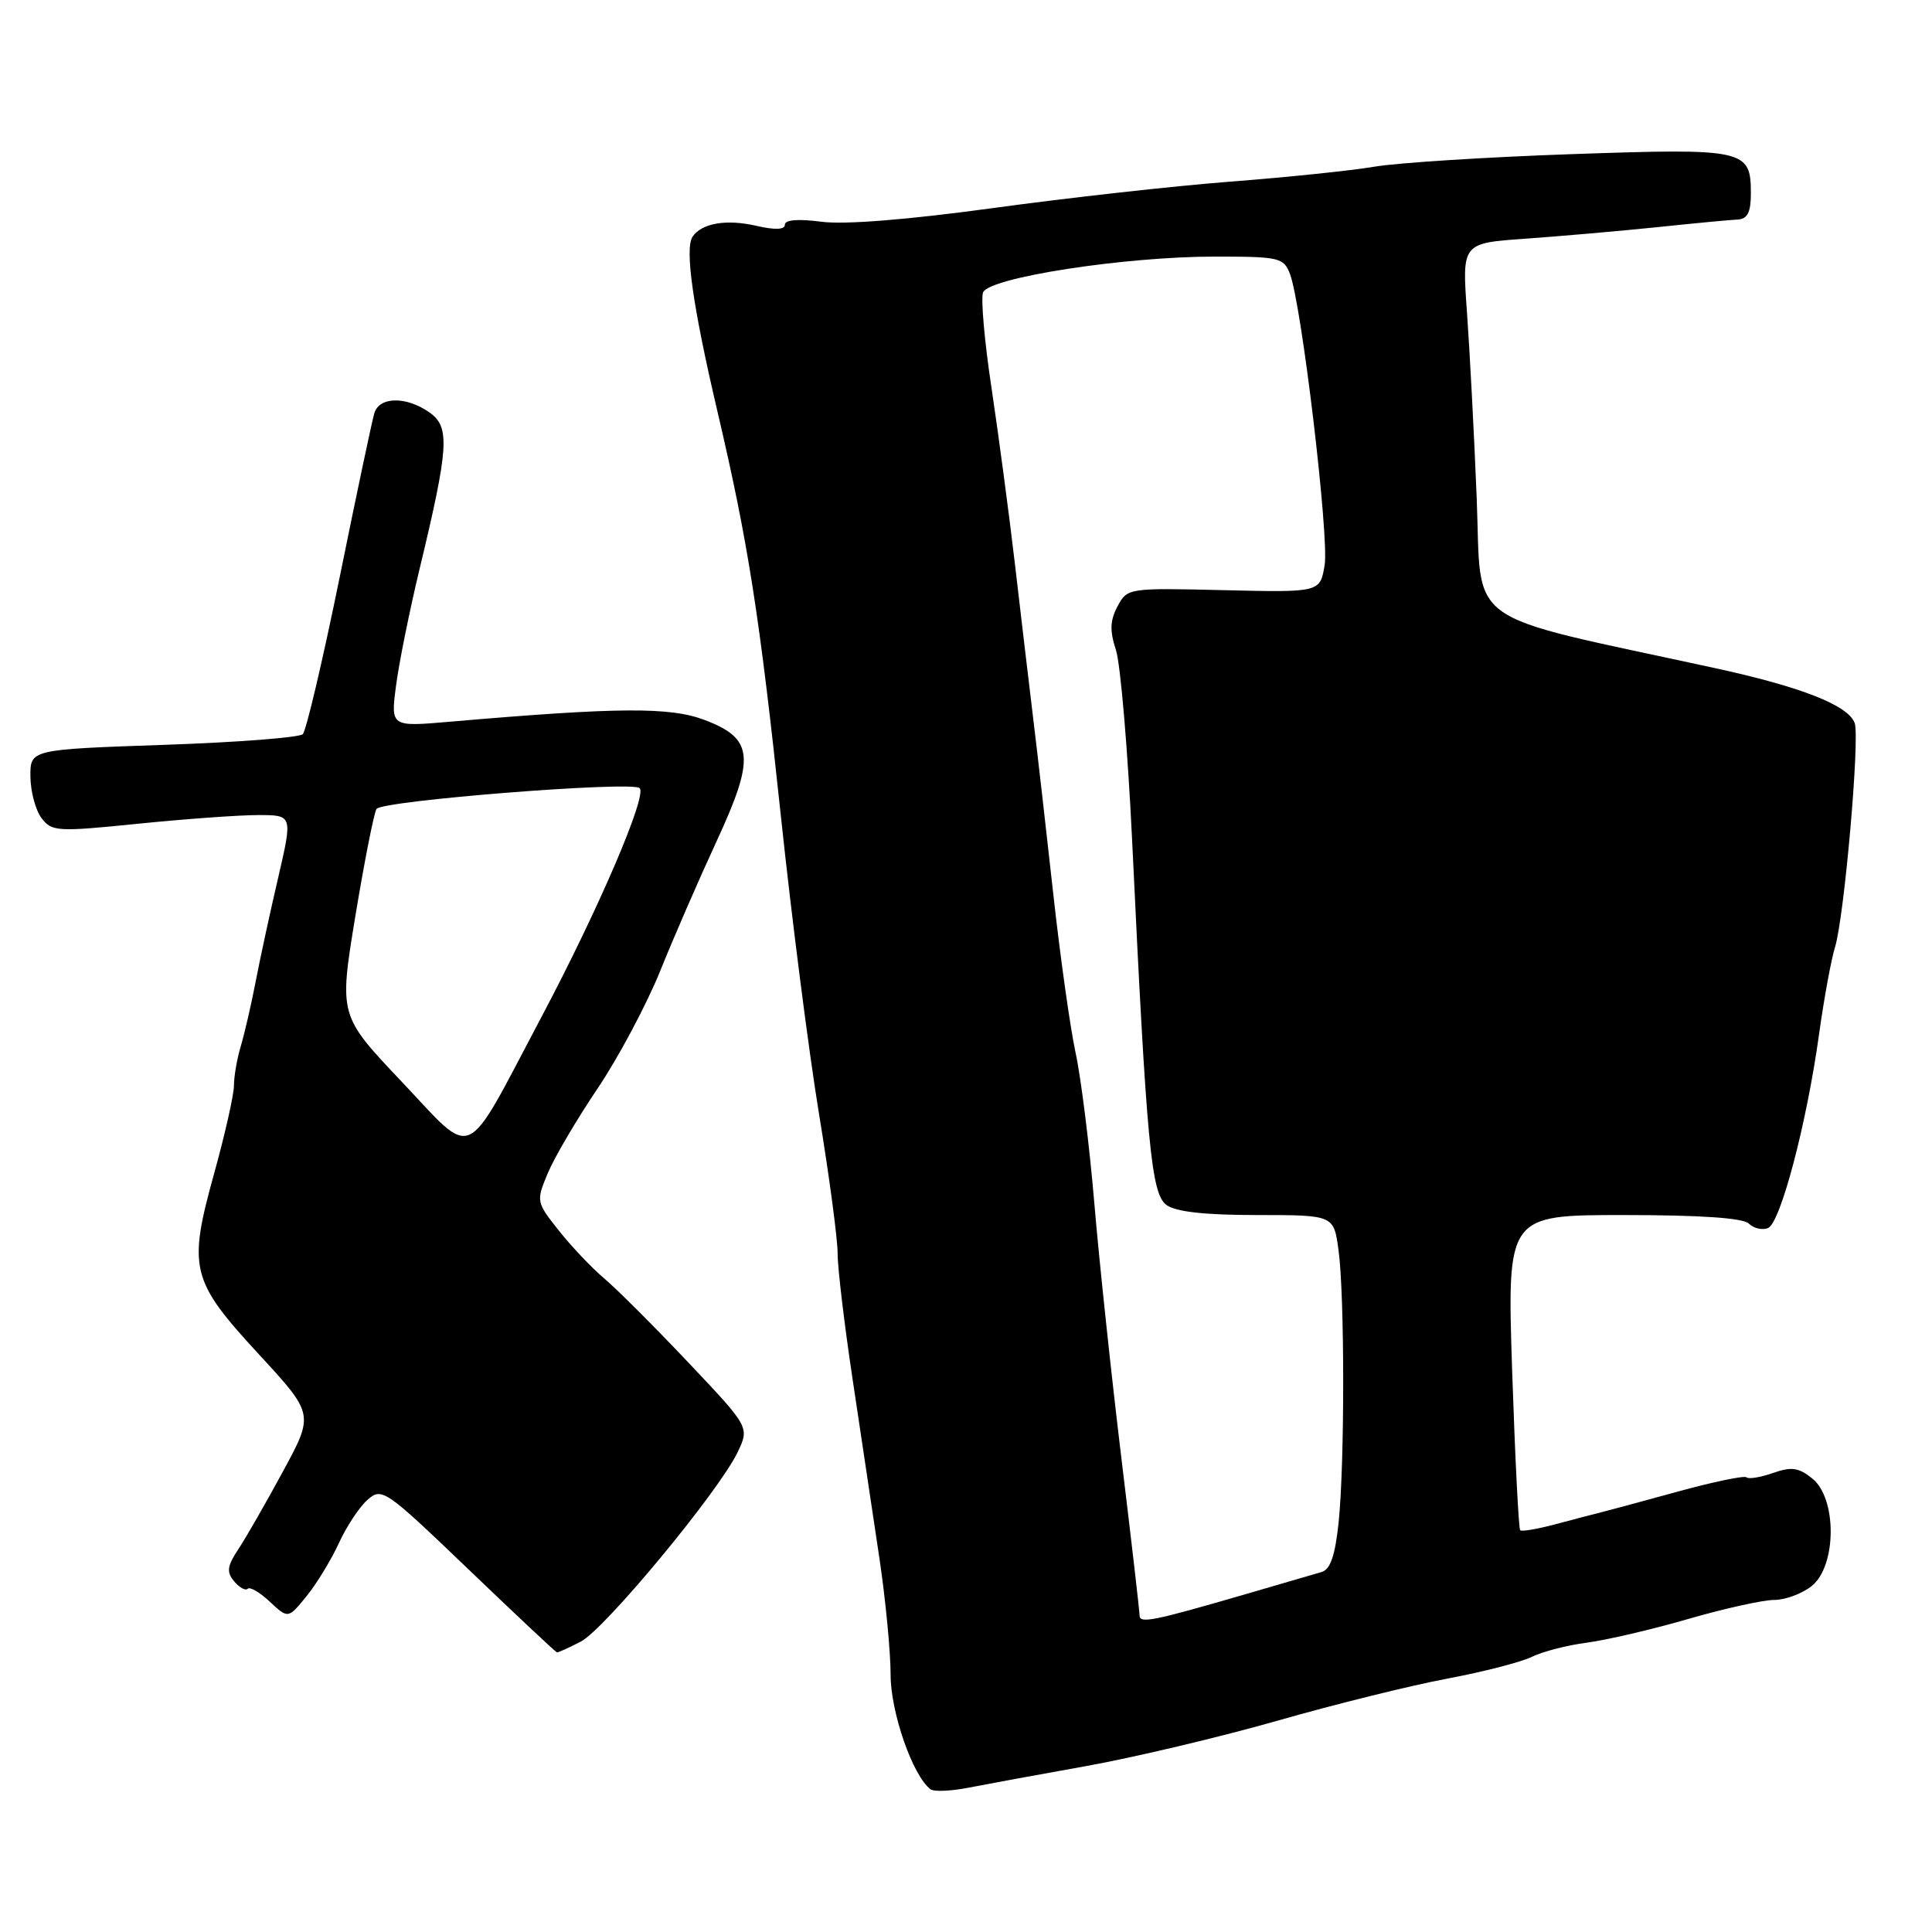 <?xml version="1.0" encoding="UTF-8" standalone="no"?>
<!DOCTYPE svg PUBLIC "-//W3C//DTD SVG 1.1//EN" "http://www.w3.org/Graphics/SVG/1.1/DTD/svg11.dtd" >
<svg xmlns="http://www.w3.org/2000/svg" xmlns:xlink="http://www.w3.org/1999/xlink" version="1.1" viewBox="0 0 256 256">
 <g >
 <path fill="currentColor"
d=" M 144.00 234.00 C 150.32 232.86 161.71 230.16 169.31 227.99 C 176.90 225.82 187.03 223.31 191.81 222.42 C 196.59 221.52 201.62 220.22 203.00 219.53 C 204.38 218.85 207.65 218.00 210.28 217.66 C 212.91 217.31 218.97 215.90 223.74 214.51 C 228.51 213.13 233.62 212.00 235.10 212.00 C 236.57 212.00 238.81 211.16 240.08 210.14 C 243.37 207.47 243.42 198.57 240.16 195.93 C 238.34 194.45 237.39 194.32 234.92 195.18 C 233.26 195.76 231.68 196.02 231.42 195.75 C 231.16 195.49 227.02 196.35 222.22 197.67 C 217.42 198.99 212.82 200.23 212.00 200.43 C 211.17 200.63 208.54 201.32 206.15 201.96 C 203.75 202.60 201.63 202.97 201.43 202.76 C 201.23 202.56 200.75 193.08 200.37 181.70 C 199.69 161.00 199.69 161.00 215.14 161.00 C 225.32 161.00 230.99 161.39 231.73 162.13 C 232.36 162.76 233.49 163.03 234.26 162.73 C 235.91 162.10 239.40 148.88 241.04 137.00 C 241.69 132.32 242.64 127.15 243.15 125.50 C 244.38 121.50 246.47 97.67 245.75 95.79 C 244.85 93.43 238.63 91.00 227.16 88.51 C 193.34 81.16 196.37 83.33 195.67 66.01 C 195.33 57.48 194.74 46.39 194.38 41.36 C 193.72 32.22 193.72 32.22 202.11 31.63 C 206.72 31.30 214.55 30.62 219.50 30.11 C 224.45 29.59 229.29 29.13 230.25 29.09 C 231.55 29.02 232.00 28.14 232.00 25.62 C 232.00 19.80 231.23 19.63 208.38 20.42 C 197.07 20.81 185.28 21.56 182.16 22.08 C 179.05 22.61 170.43 23.50 163.00 24.07 C 155.57 24.64 141.44 26.22 131.58 27.57 C 120.26 29.12 111.88 29.79 108.83 29.38 C 105.78 28.98 104.00 29.12 104.00 29.77 C 104.00 30.44 102.70 30.49 100.25 29.93 C 96.25 29.00 92.96 29.57 91.76 31.38 C 90.72 32.97 91.81 40.65 95.06 54.50 C 99.14 71.89 100.66 81.59 103.51 108.50 C 104.91 121.70 107.16 139.29 108.52 147.58 C 109.89 155.88 110.99 164.20 110.99 166.08 C 110.98 167.96 111.89 175.57 113.01 183.00 C 114.13 190.43 115.71 201.00 116.53 206.50 C 117.35 212.00 118.01 218.93 118.01 221.89 C 118.00 226.89 120.96 235.37 123.32 237.10 C 123.77 237.43 126.02 237.33 128.32 236.88 C 130.62 236.43 137.68 235.13 144.00 234.00 Z  M 76.96 217.52 C 80.15 215.87 95.26 197.61 97.74 192.42 C 99.32 189.11 99.32 189.11 91.17 180.50 C 86.69 175.76 81.68 170.76 80.05 169.39 C 78.42 168.01 75.72 165.17 74.05 163.06 C 71.04 159.27 71.03 159.18 72.59 155.44 C 73.46 153.36 76.42 148.33 79.17 144.25 C 81.91 140.18 85.65 133.17 87.47 128.68 C 89.28 124.18 92.64 116.47 94.92 111.54 C 100.11 100.33 99.87 97.88 93.39 95.41 C 88.81 93.66 81.98 93.70 59.63 95.63 C 51.77 96.31 51.77 96.31 52.47 90.91 C 52.85 87.93 54.25 81.00 55.57 75.50 C 59.49 59.20 59.66 56.57 56.89 54.64 C 53.83 52.49 50.27 52.54 49.60 54.75 C 49.31 55.71 47.24 65.49 45.01 76.48 C 42.77 87.47 40.57 96.83 40.12 97.28 C 39.67 97.73 31.36 98.37 21.65 98.70 C 4.00 99.31 4.00 99.31 4.03 102.91 C 4.05 104.88 4.71 107.35 5.50 108.40 C 6.86 110.19 7.57 110.24 18.28 109.15 C 24.51 108.52 31.68 108.00 34.20 108.00 C 38.78 108.00 38.78 108.00 36.87 116.25 C 35.81 120.79 34.47 126.97 33.89 130.00 C 33.31 133.03 32.42 136.88 31.92 138.57 C 31.41 140.26 31.00 142.63 31.00 143.83 C 31.00 145.04 29.82 150.28 28.38 155.47 C 24.88 168.09 25.26 169.65 34.31 179.46 C 41.61 187.38 41.61 187.38 37.51 194.94 C 35.26 199.10 32.60 203.74 31.59 205.26 C 30.10 207.51 29.99 208.29 31.02 209.53 C 31.72 210.36 32.52 210.81 32.82 210.52 C 33.11 210.22 34.44 211.00 35.76 212.24 C 38.18 214.50 38.18 214.50 40.62 211.50 C 41.96 209.85 43.88 206.70 44.89 204.50 C 45.89 202.30 47.60 199.71 48.68 198.75 C 50.60 197.05 50.99 197.32 62.08 207.95 C 68.36 213.97 73.63 218.92 73.80 218.95 C 73.96 218.98 75.39 218.33 76.96 217.52 Z  M 151.00 214.06 C 151.00 213.53 149.92 204.18 148.60 193.30 C 147.28 182.41 145.66 167.20 145.01 159.50 C 144.36 151.80 143.24 142.80 142.52 139.50 C 141.81 136.20 140.48 126.75 139.57 118.50 C 138.66 110.25 137.45 99.67 136.88 95.00 C 136.32 90.33 135.22 81.12 134.46 74.54 C 133.69 67.96 132.30 57.55 131.38 51.40 C 130.45 45.26 129.95 39.56 130.26 38.75 C 131.02 36.78 148.97 34.00 160.96 34.00 C 169.53 34.00 170.10 34.13 170.93 36.31 C 172.48 40.40 176.14 71.19 175.52 74.90 C 174.91 78.50 174.91 78.50 162.15 78.20 C 149.50 77.90 149.38 77.91 148.08 80.34 C 147.08 82.22 147.03 83.57 147.87 86.14 C 148.47 87.99 149.44 99.40 150.02 111.50 C 151.94 151.86 152.54 158.19 154.57 159.67 C 155.79 160.57 159.67 161.00 166.56 161.00 C 176.73 161.00 176.73 161.00 177.36 165.64 C 178.18 171.62 178.19 193.94 177.37 201.77 C 176.91 206.12 176.28 207.97 175.12 208.30 C 174.23 208.56 169.68 209.89 165.00 211.25 C 152.80 214.80 151.00 215.16 151.00 214.06 Z  M 53.21 143.31 C 44.92 134.56 44.92 134.56 47.09 121.37 C 48.29 114.11 49.55 107.73 49.89 107.19 C 50.57 106.09 83.80 103.46 84.76 104.43 C 85.77 105.44 79.26 120.59 71.67 134.90 C 61.31 154.46 63.03 153.68 53.21 143.31 Z "/>
</g>
</svg>